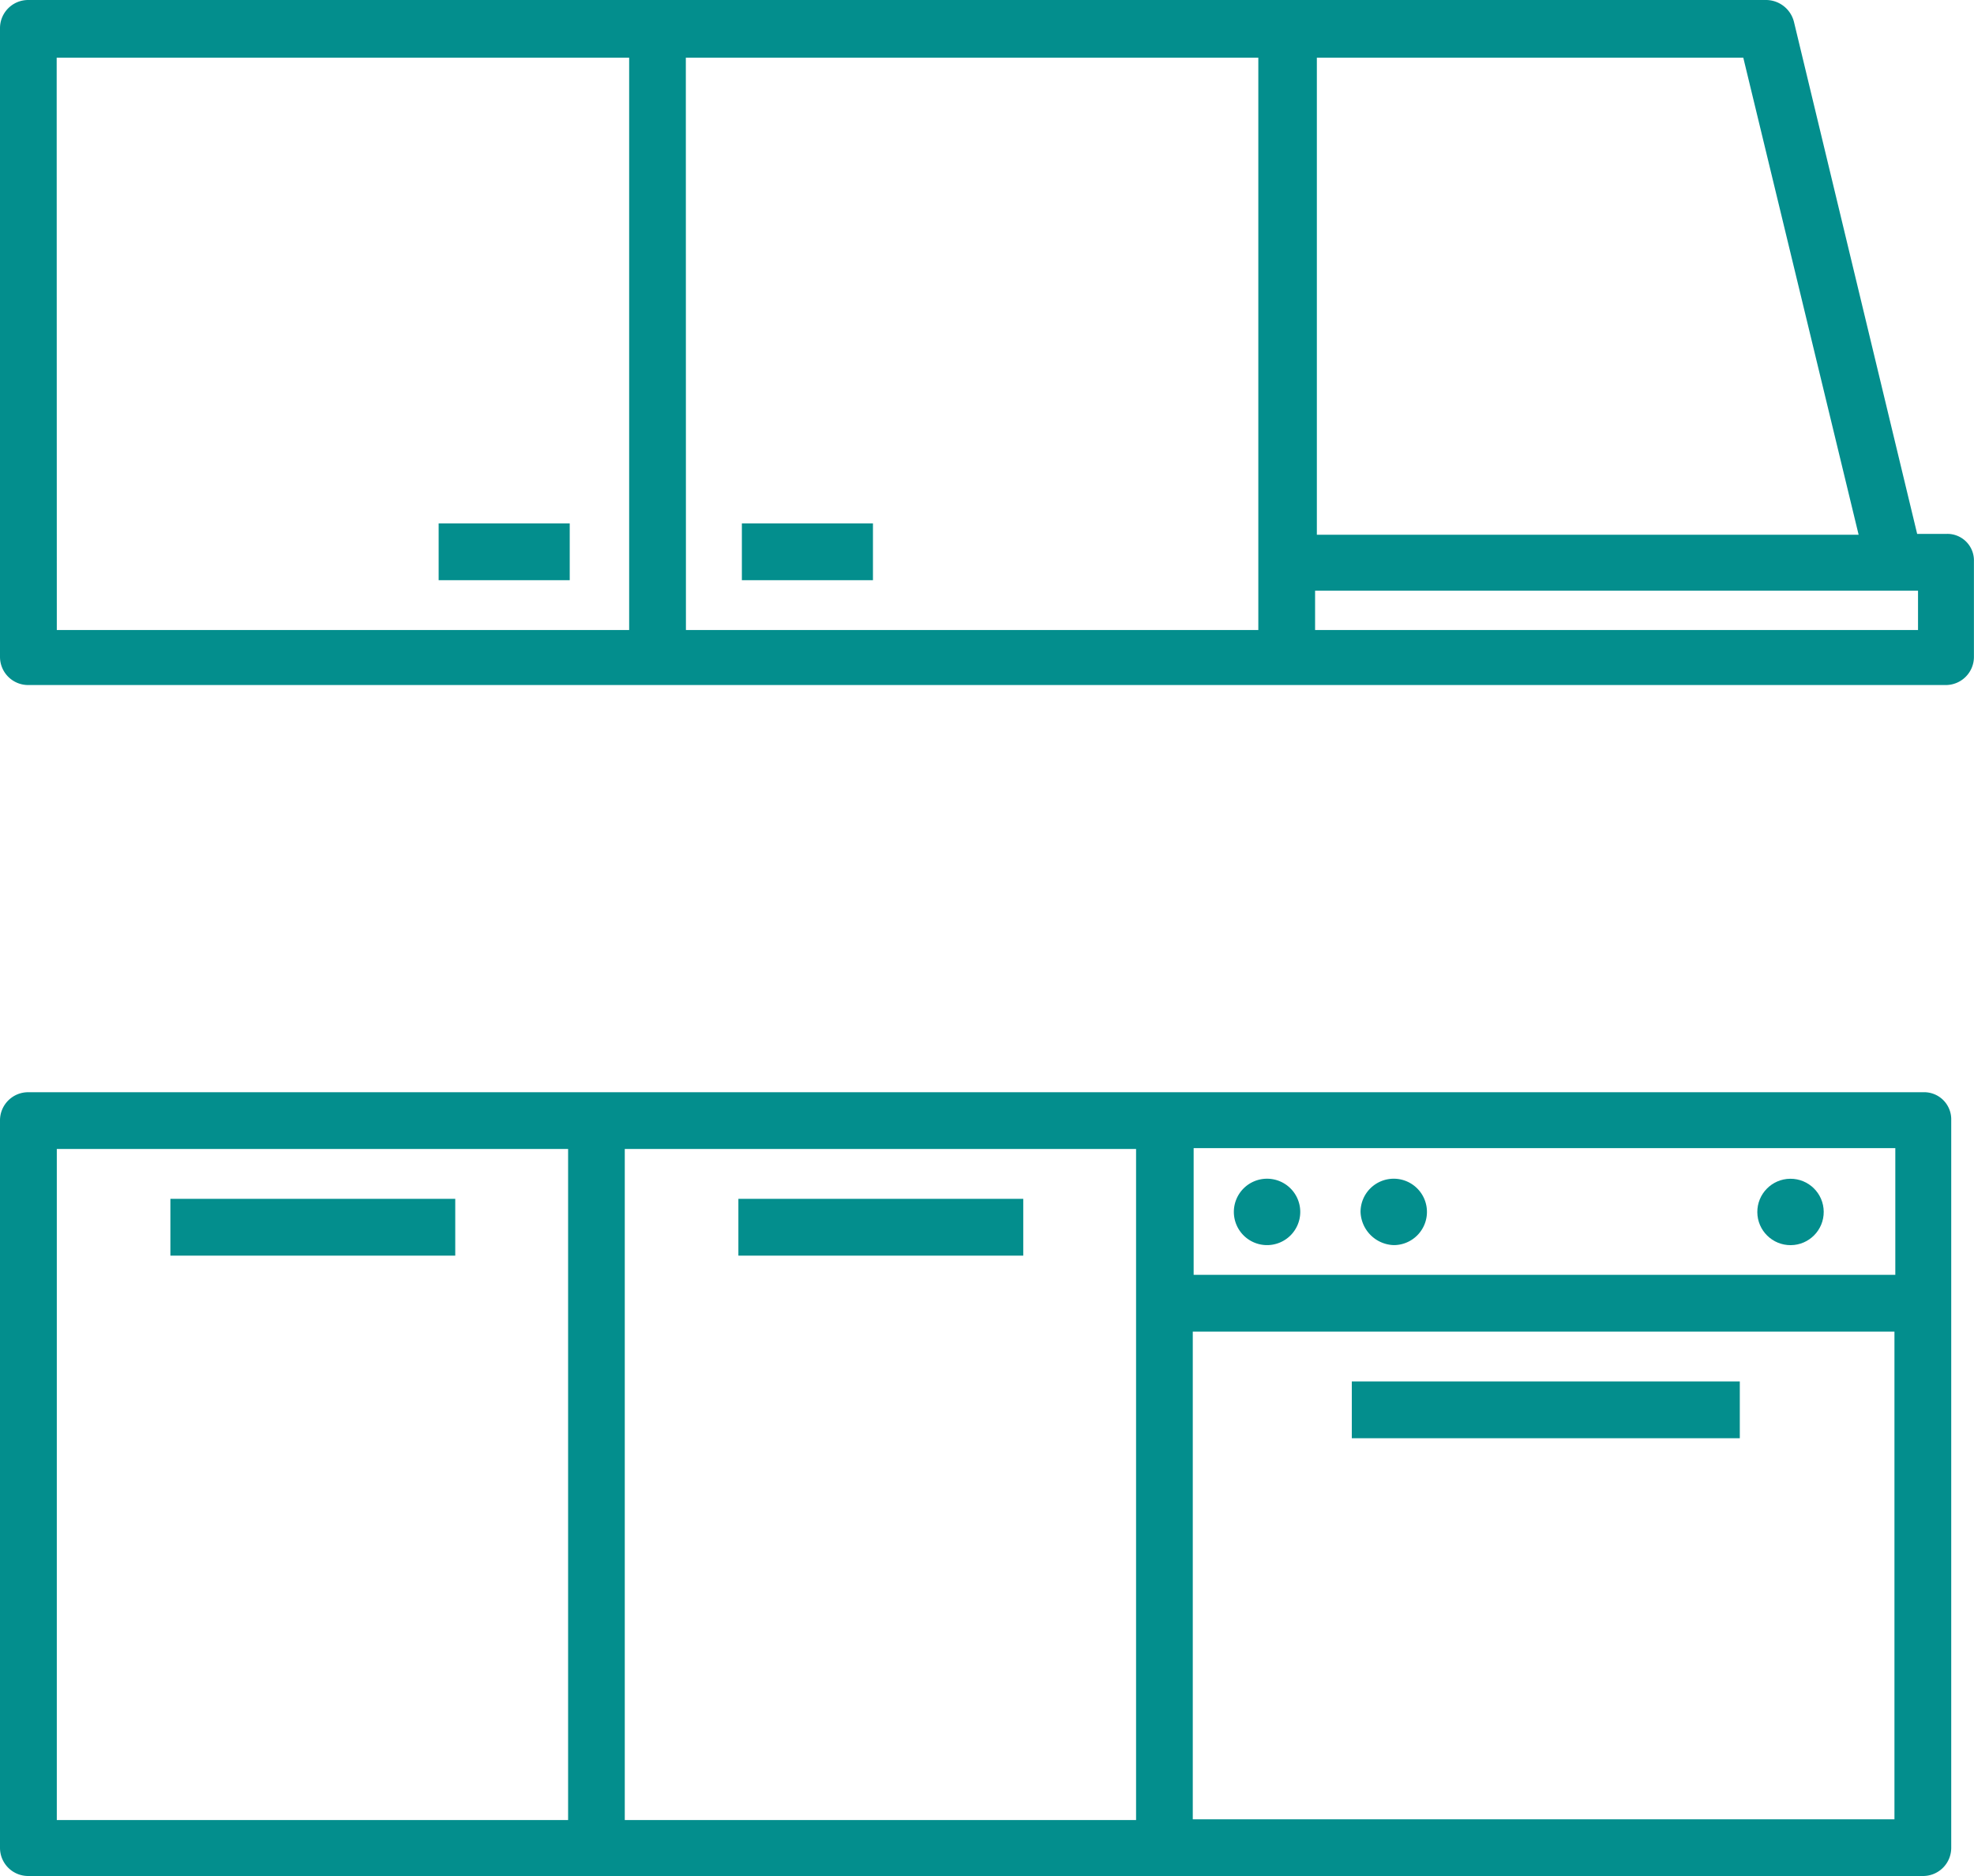 <svg xmlns="http://www.w3.org/2000/svg" width="59.456" height="56.507"><g transform="translate(-37 -42.6)" fill="#038e8d"><path data-name="パス 1576" d="M94.928 75.499H37.842a.848.848 0 00-.842.842v21.924a.848.848 0 00.842.842h57.086a.848.848 0 00.842-.842V76.341a.816.816 0 00-.842-.842zm-.842 5.5H72.952v-3.816h21.134zm-55.375-3.79h15.4v20.213h-15.4zm17.107 0h15.4v20.213h-15.4zm17.108 20.19V82.71H94.06v14.689z"/><path data-name="パス 1577" d="M95.639 58.681h-.895l-3.711-15.423a.87.87 0 00-.842-.658H37.842a.848.848 0 00-.842.842v18.95a.848.848 0 00.842.842h57.77a.848.848 0 00.842-.842V59.5a.8.8 0 00-.815-.819zm-.869 1.711v1.184H76.61v-1.184zm-5.263-16.055l3.474 14.37H76.663v-14.37zm-50.8 0H55.95v17.239H38.711zm18.95 0H74.9v17.239H57.66z"/><path data-name="長方形 3080" d="M77.716 84.21h11.686v1.711H77.716z"/><path data-name="パス 1578" d="M75.163 80.104a1 1 0 10-1-1 1 1 0 001 1z"/><path data-name="パス 1579" d="M78.979 80.104a1 1 0 10-1-1 1.035 1.035 0 001 1z"/><circle data-name="楕円形 67" cx="1" cy="1" r="1" transform="rotate(-.438 10263.051 -11723.788)"/><path data-name="長方形 3081" d="M42.132 78.71h8.58v1.711h-8.58z"/><path data-name="長方形 3082" d="M59.24 78.71h8.58v1.711h-8.58z"/><path data-name="長方形 3083" d="M50.212 58.365h3.948v1.711h-3.948z"/><path data-name="長方形 3084" d="M59.345 58.365h3.948v1.711h-3.948z"/></g></svg>